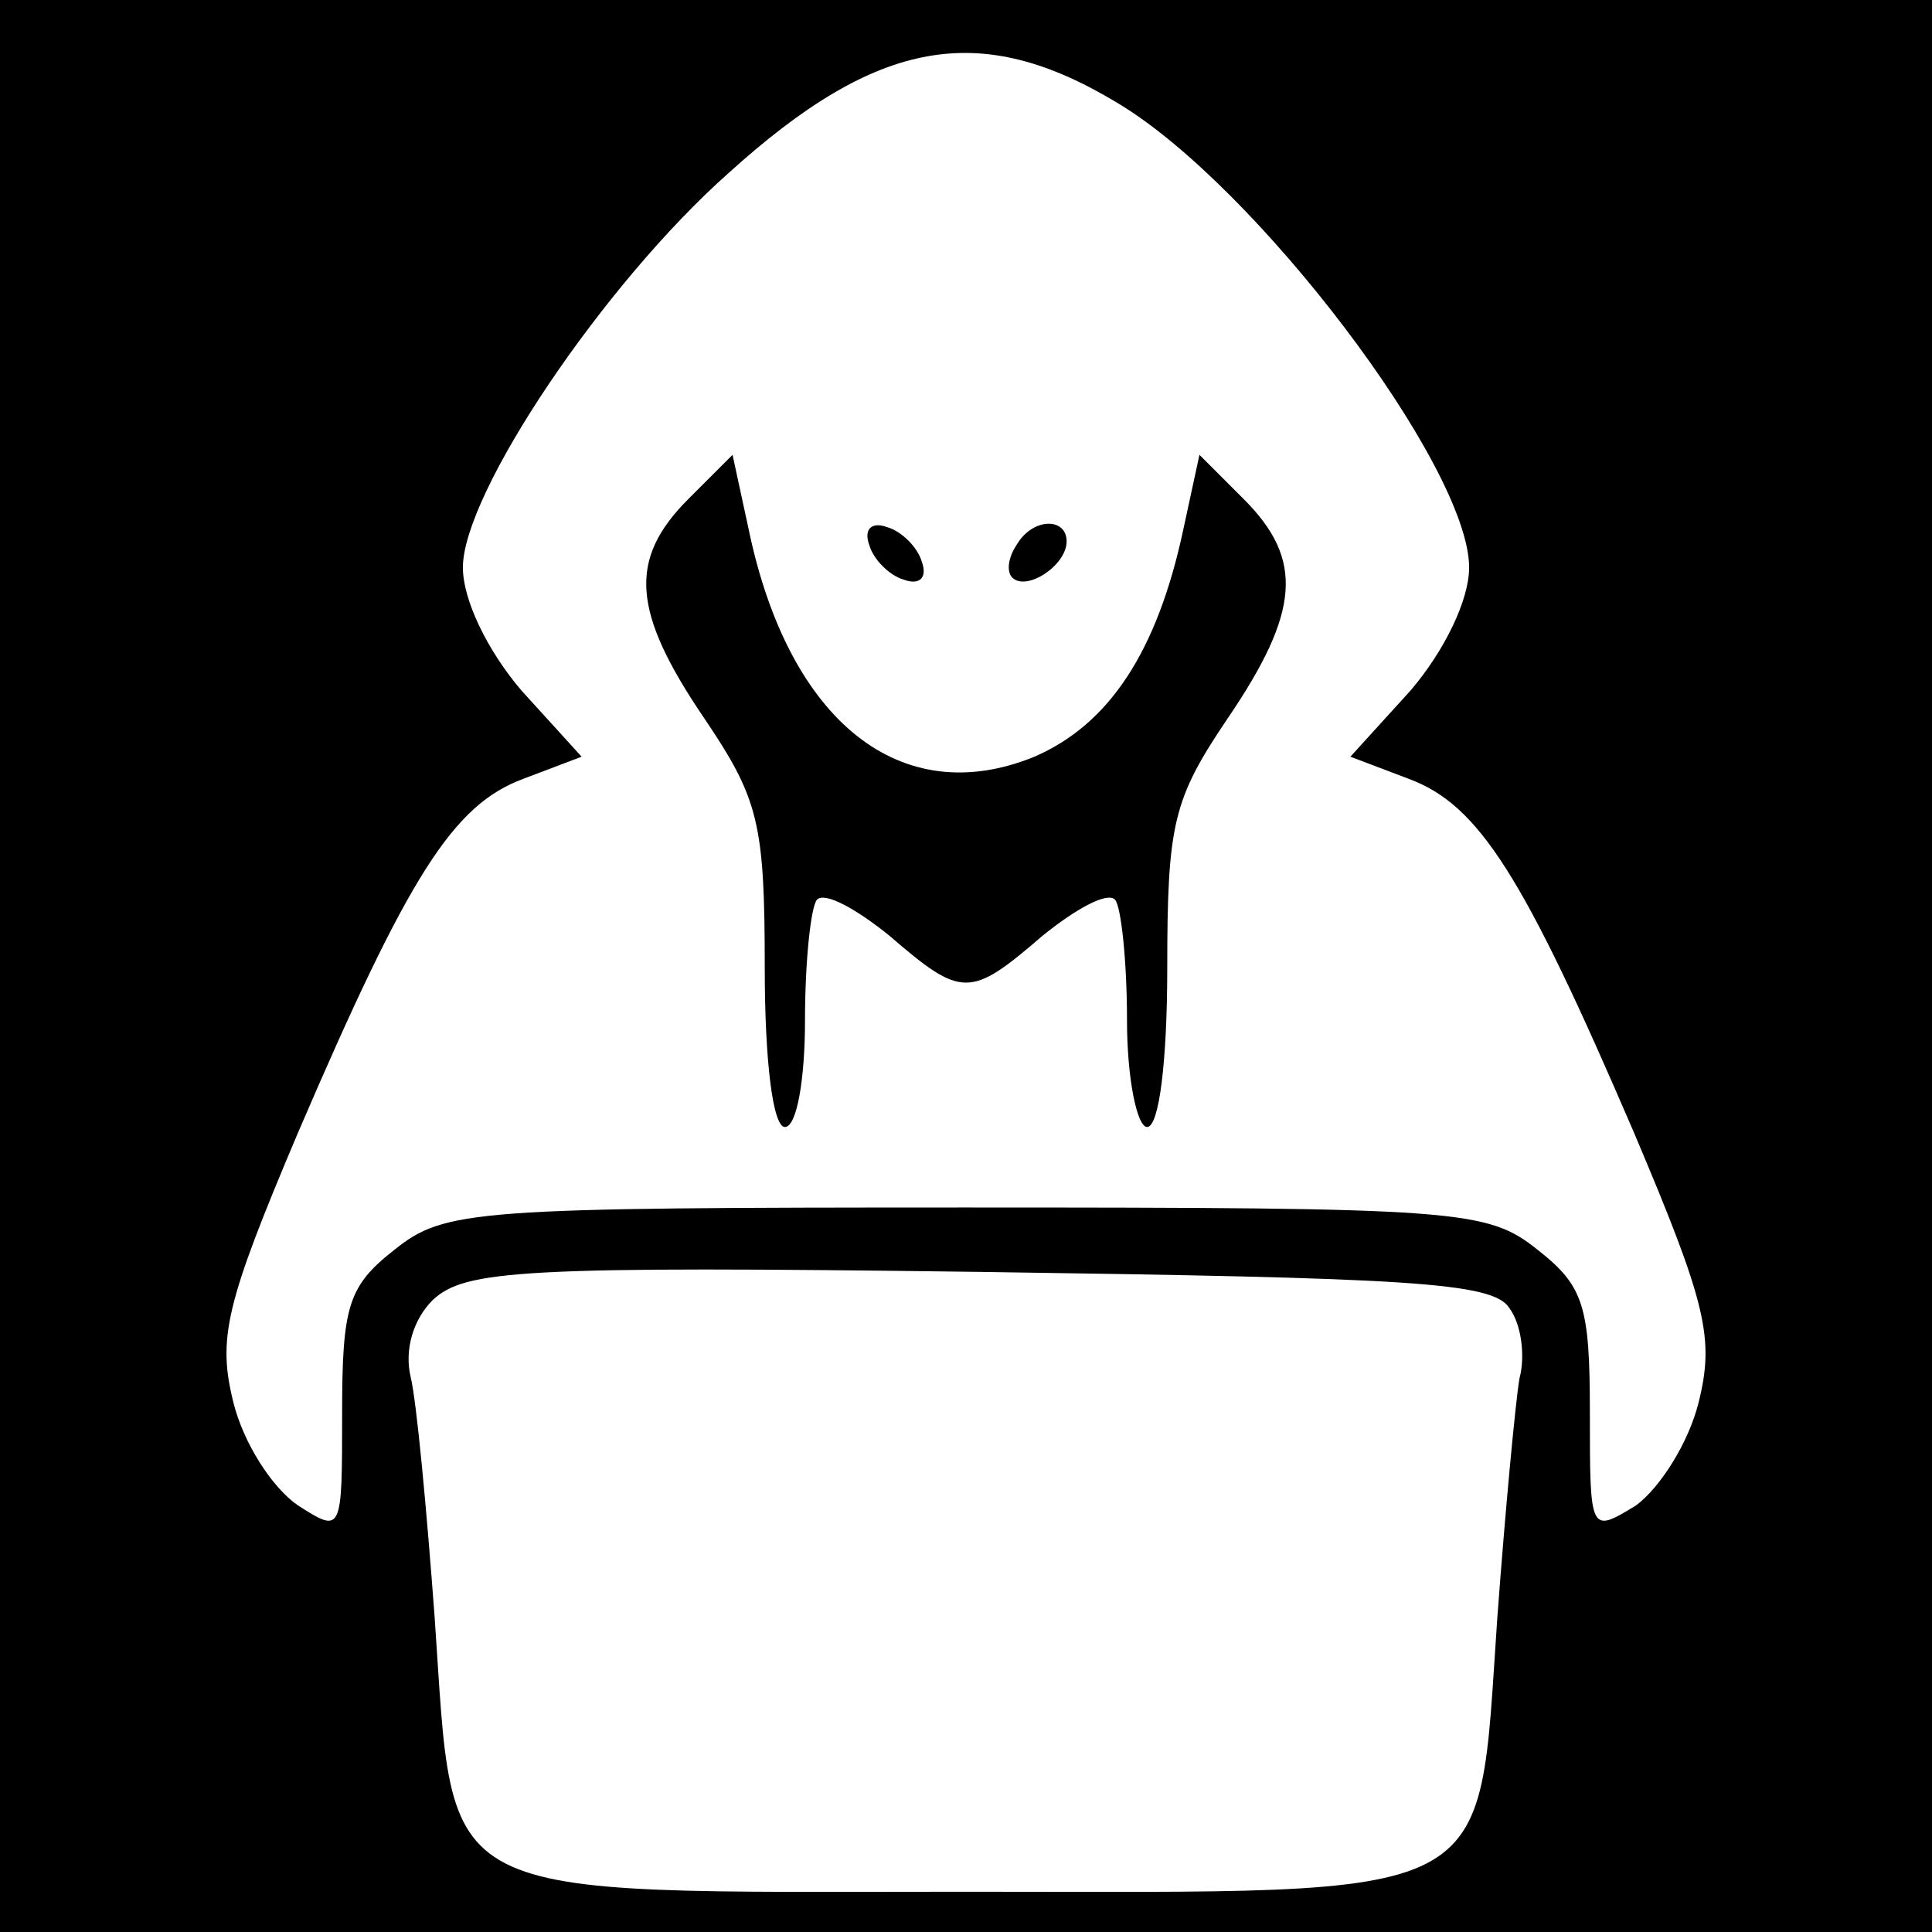 <?xml version="1.0" standalone="no"?>
<!DOCTYPE svg PUBLIC "-//W3C//DTD SVG 20010904//EN"
 "http://www.w3.org/TR/2001/REC-SVG-20010904/DTD/svg10.dtd">
<svg version="1.0" xmlns="http://www.w3.org/2000/svg"
 width="96pt" height="96pt" viewBox="0 0 96 96"
 preserveAspectRatio="xMidYMid meet">
<g transform="translate(0,96) scale(0.1,-0.1)"
fill="#000000" stroke="none">
<path d="M0 480 l0 -480 480 0 480 0 0 480 0 480 -480 0 -480 0 0 -480z m555
429 c69 -41 175 -181 175 -231 0 -16 -12 -41 -29 -61 l-30 -33 29 -11 c35 -13
57 -48 112 -176 36 -85 40 -102 32 -134 -5 -20 -19 -42 -31 -51 -23 -14 -23
-14 -23 46 0 53 -3 63 -26 81 -25 20 -39 21 -284 21 -245 0 -259 -1 -284 -21
-23 -18 -26 -28 -26 -81 0 -60 0 -60 -22 -46 -13 9 -27 31 -32 51 -8 32 -4 49
32 134 55 128 77 163 112 176 l29 11 -30 33 c-17 20 -29 45 -29 61 0 37 70
141 132 196 74 67 125 76 193 35z m195 -599 c6 -8 8 -24 5 -35 -2 -12 -7 -65
-11 -119 -10 -144 4 -136 -264 -136 -268 0 -254 -8 -264 136 -4 54 -9 108 -12
120 -3 13 1 28 11 38 16 15 44 17 272 14 212 -3 255 -5 263 -18z"/>
<path d="M342 712 c-30 -30 -28 -56 8 -109 27 -40 30 -52 30 -124 0 -46 4 -79
10 -79 6 0 10 24 10 53 0 30 3 57 6 60 4 4 20 -5 36 -18 36 -31 40 -31 76 0
16 13 32 22 36 18 3 -3 6 -30 6 -60 0 -29 5 -53 10 -53 6 0 10 33 10 79 0 72
3 84 30 124 36 53 38 79 8 109 l-22 22 -8 -37 c-13 -61 -37 -97 -74 -113 -66
-27 -122 17 -142 113 l-8 37 -22 -22z"/>
<path d="M432 689 c2 -7 10 -15 17 -17 8 -3 12 1 9 9 -2 7 -10 15 -17 17 -8 3
-12 -1 -9 -9z"/>
<path d="M505 689 c-4 -6 -5 -13 -2 -16 7 -7 27 6 27 18 0 12 -17 12 -25 -2z"/>
</g>
</svg>
